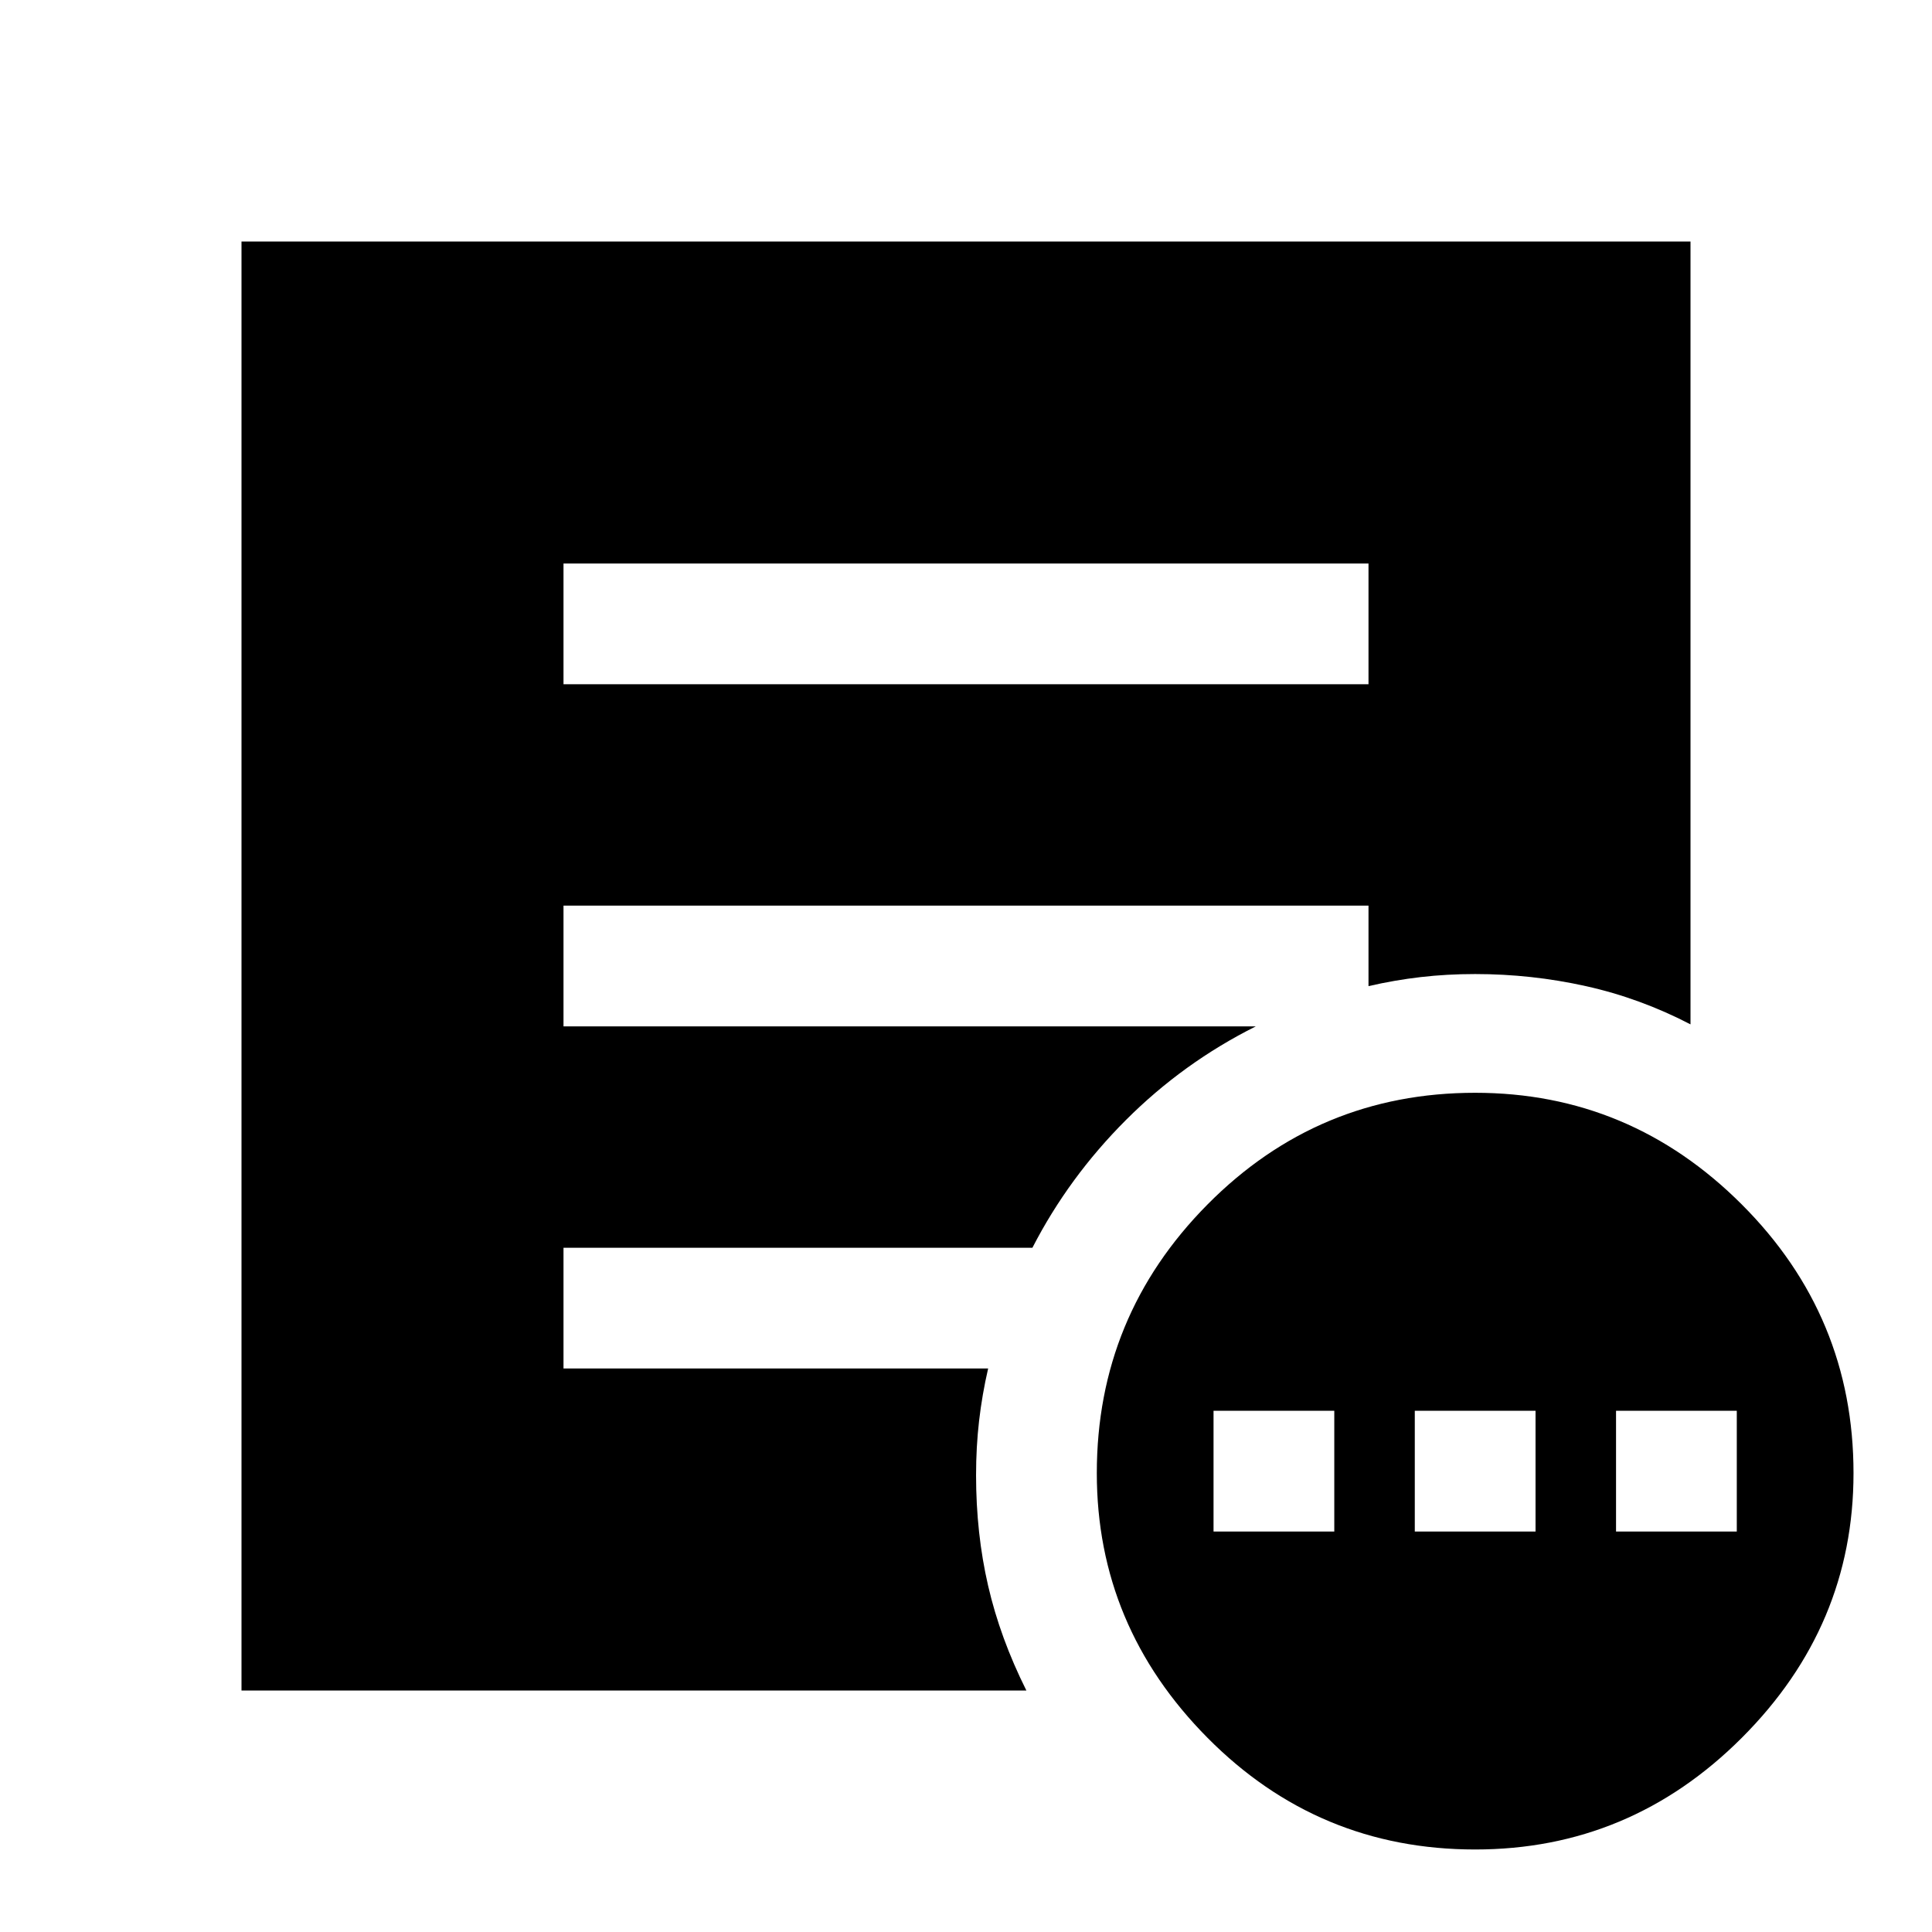 <svg xmlns="http://www.w3.org/2000/svg" width="48" height="48" viewBox="0 -960 960 960" fill="currentColor"><path d="M603-199h60v-60h-60v60Zm100 0h60v-60h-60v60Zm100 0h60v-60h-60v60ZM733-41q-78 0-133-55.5T545-228q0-78 55-133.5T733-417q77 0 132.5 55.5T921-228q0 76-55.5 131.5T733-41ZM280-620h400v-60H280v60Zm230 500H120v-720h720v389q-25-13-52-19t-55-6q-14 0-27 1.5t-26 4.5v-40H280v60h344q-36 18-64.5 46.5T513-340H280v60h211q-3 13-4.5 26t-1.5 27q0 29 6 55t19 52Z"/></svg>